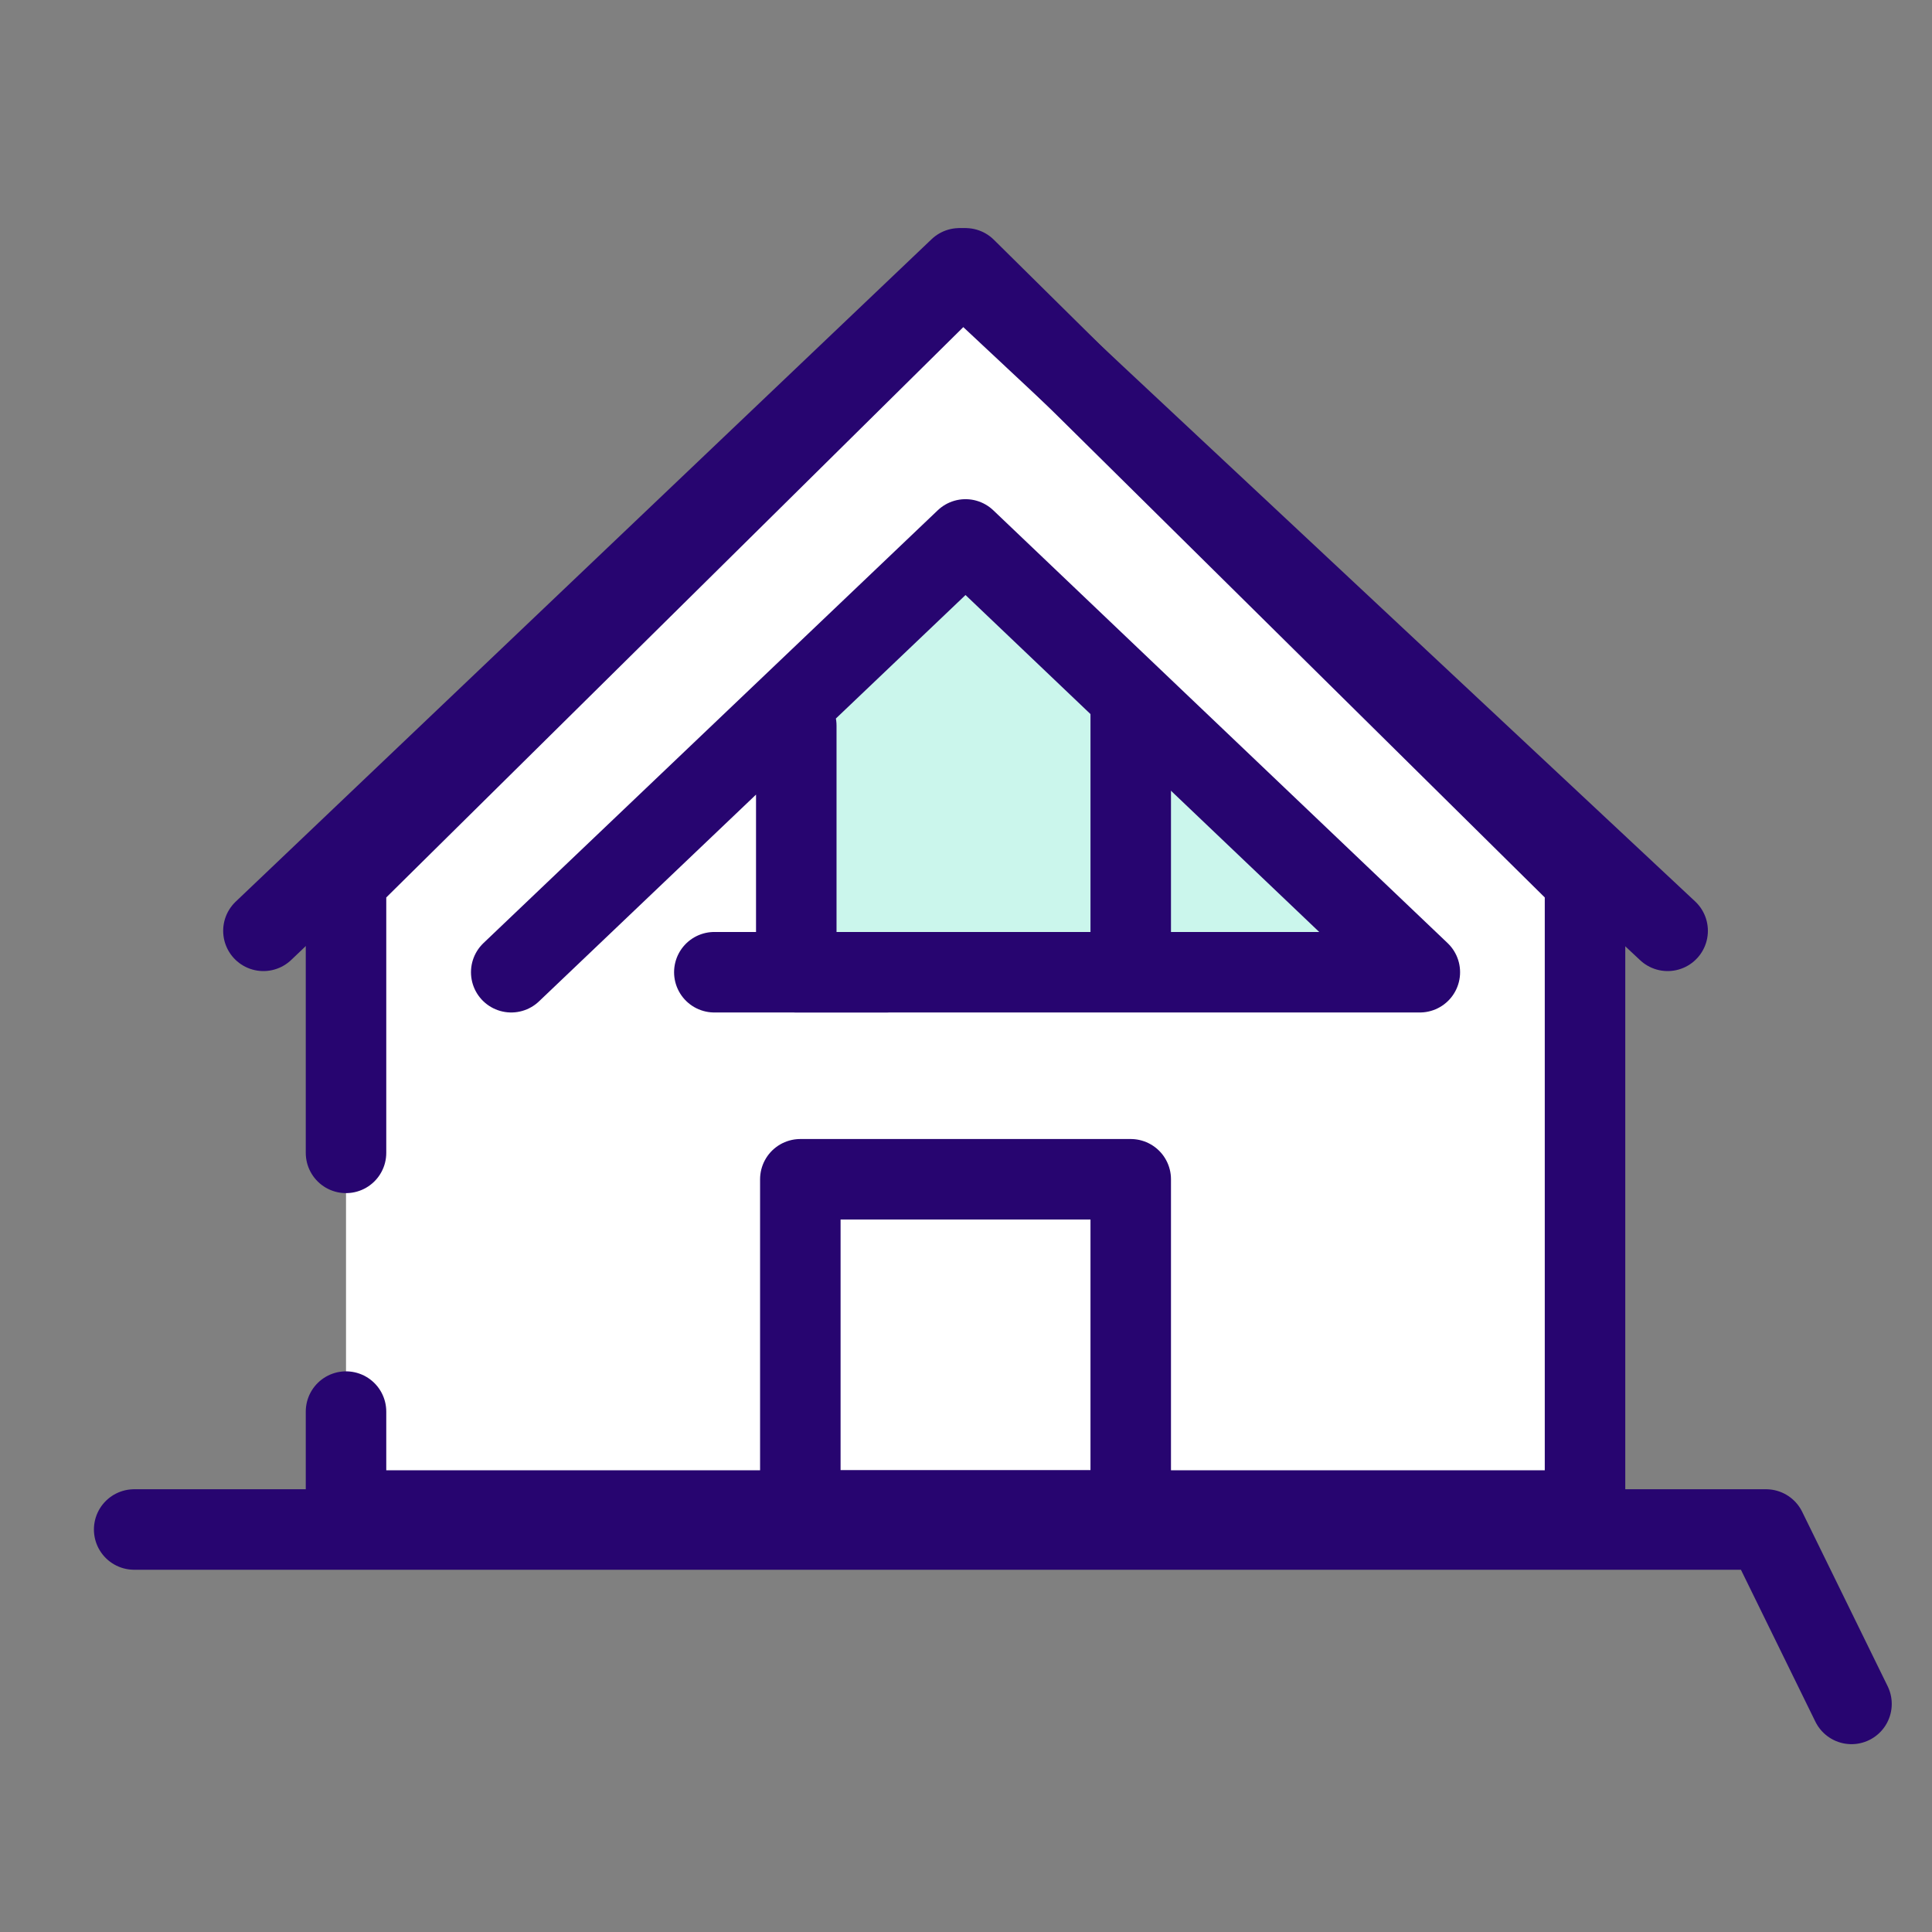 <svg width="72" height="72" viewBox="0 0 72 72" fill="none" xmlns="http://www.w3.org/2000/svg">
<rect x="0" y="0" width="72" height="72" fill="#808080" stroke="none"/>
<path fill-rule="evenodd" clip-rule="evenodd" d="M12.895 52.606V56.292H59.069V32.819L35.982 10L12.895 32.819V40.833V42.964" fill="white"/>
<path d="M12.895 52.606V56.292H59.069V32.819L35.982 10L12.895 32.819V40.833V42.964" stroke="#270570" stroke-width="3" stroke-linecap="round" stroke-linejoin="round"/>
<path fill-rule="evenodd" clip-rule="evenodd" d="M19.052 36.232L35.982 20.103L52.913 36.232H29.675V27.044" fill="#CBF6EC"/>
<path d="M19.052 36.232L35.982 20.103L52.913 36.232H29.675V27.044" stroke="#270570" stroke-width="3" stroke-linecap="round" stroke-linejoin="round"/>
<path d="M42.139 26.174L42.139 34.788" stroke="#270570" stroke-width="3" stroke-linecap="round"/>
<path d="M26.621 36.232L33.031 36.232" stroke="#270570" stroke-width="3" stroke-linecap="round"/>
<path d="M9.817 34.689L35.753 10L62.148 34.689" stroke="#270570" stroke-width="3" stroke-linecap="round" stroke-linejoin="round"/>
<path fill-rule="evenodd" clip-rule="evenodd" d="M29.826 43.948H32.738H42.139V56.292H29.826V46.193V43.948Z" stroke="#270570" stroke-width="3" stroke-linecap="round" stroke-linejoin="round"/>
<path d="M5 57H65.815L69 63.5" stroke="#270570" stroke-width="3" stroke-linecap="round" stroke-linejoin="round"/>
</svg>

